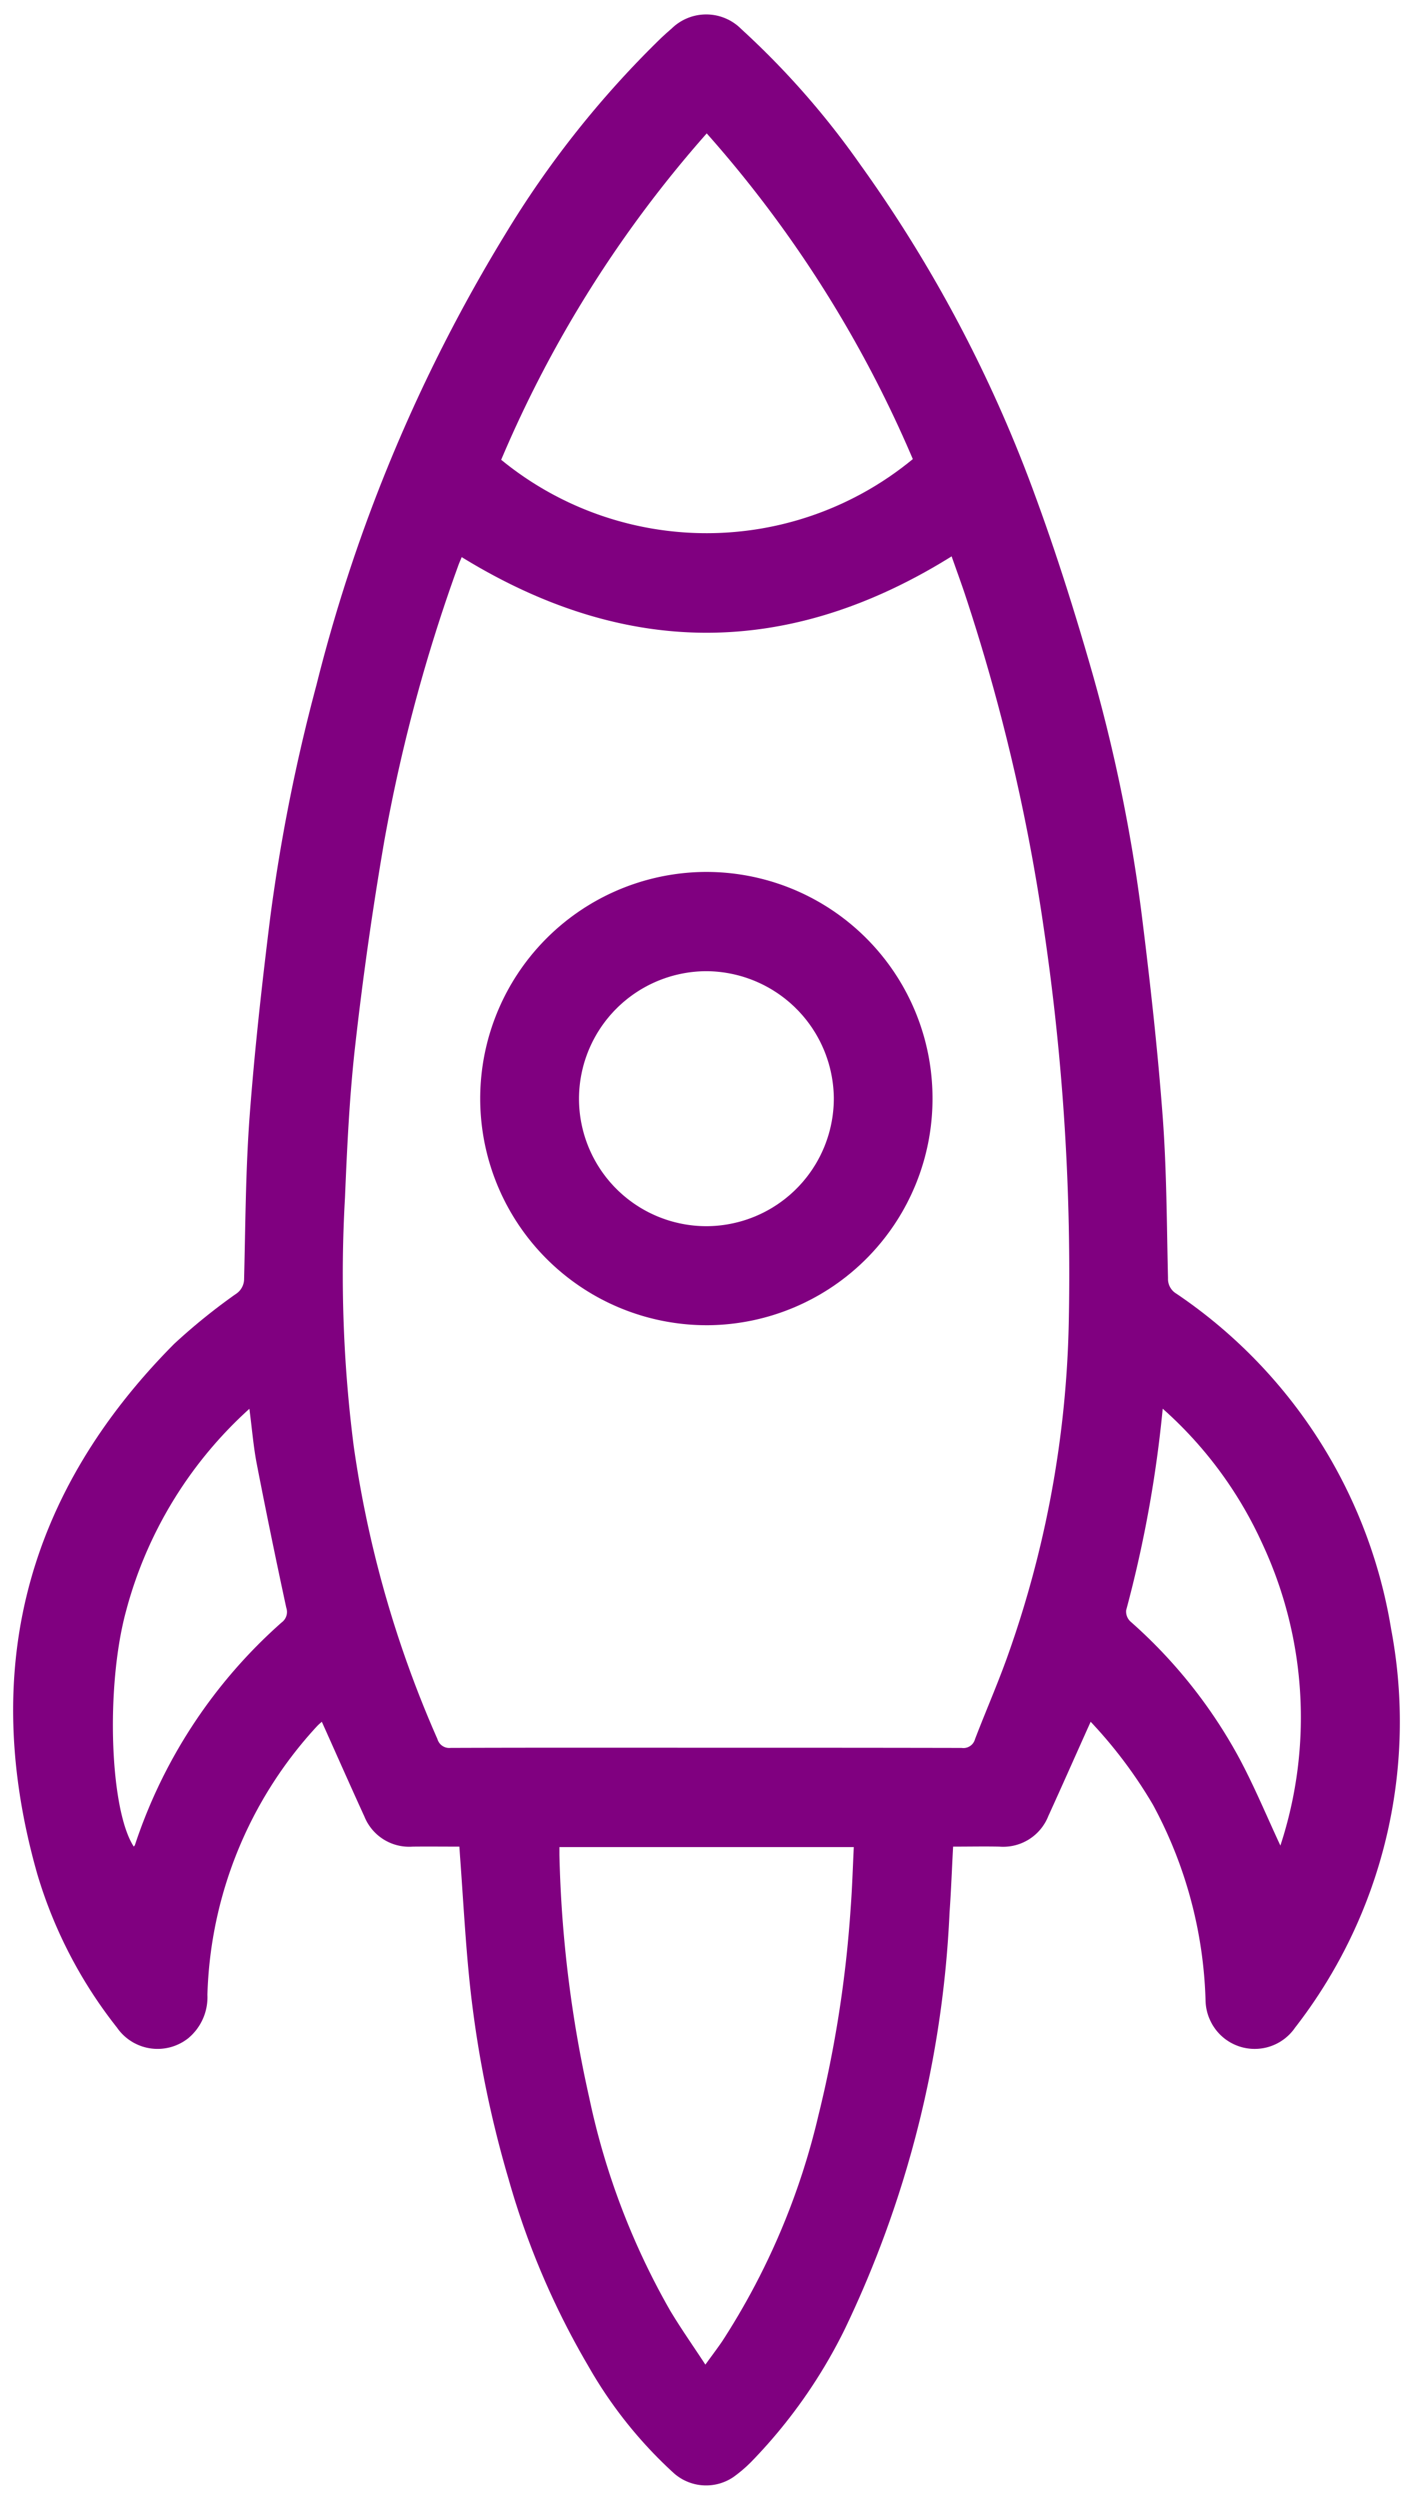 <svg xmlns="http://www.w3.org/2000/svg" width="53.621" height="94.846" viewBox="0 0 53.621 94.846">
  <g id="Group_611" data-name="Group 611" transform="translate(-2534.251 522.747)">
    <path id="Path_2330" data-name="Path 2330" d="M2575.64-457.427c-.541,1.2-1.067,2.395-1.607,3.578a1.843,1.843,0,0,1-1.858,1.16c-.572-.013-1.145,0-1.755,0-.046.845-.076,1.67-.135,2.493a40.7,40.7,0,0,1-3.986,15.833,19.643,19.643,0,0,1-3.452,4.922,5.237,5.237,0,0,1-.769.671,1.845,1.845,0,0,1-2.3-.19,16.6,16.6,0,0,1-3.2-4.021,30.22,30.22,0,0,1-3.019-7.067,41.779,41.779,0,0,1-1.513-7.767c-.144-1.48-.224-2.965-.333-4.448-.01-.131-.018-.262-.029-.426-.61,0-1.193-.007-1.775,0a1.834,1.834,0,0,1-1.831-1.145c-.542-1.184-1.067-2.375-1.615-3.594-.05.047-.128.11-.195.184a15.666,15.666,0,0,0-4.146,10.174,2.023,2.023,0,0,1-.721,1.644,1.873,1.873,0,0,1-2.712-.4,17.352,17.352,0,0,1-3.029-5.843c-2.182-7.7-.439-14.416,5.2-20.094a22.766,22.766,0,0,1,2.328-1.884.682.682,0,0,0,.326-.588c.052-2.061.058-4.126.211-6.179.188-2.5.467-5,.776-7.489a68.367,68.367,0,0,1,1.755-8.841,61.294,61.294,0,0,1,7.19-17.151,37.237,37.237,0,0,1,5.883-7.4q.2-.189.408-.367a1.874,1.874,0,0,1,2.645.018,31.31,31.31,0,0,1,4.507,5.13,52.122,52.122,0,0,1,6.655,12.6c.8,2.178,1.5,4.4,2.14,6.632a62.267,62.267,0,0,1,1.914,9.4c.31,2.5.59,5.012.777,7.526.151,2.027.151,4.066.2,6.1a.648.648,0,0,0,.319.589,19.055,19.055,0,0,1,8.15,12.733,18.908,18.908,0,0,1-3.648,15.113,1.859,1.859,0,0,1-3.206-.246,1.868,1.868,0,0,1-.19-.77,16.545,16.545,0,0,0-2-7.448A17.519,17.519,0,0,0,2575.64-457.427Zm-23.868-44.184c-.033.082-.083.192-.123.3a63.212,63.212,0,0,0-2.825,10.528q-.658,3.832-1.093,7.7c-.218,1.912-.308,3.841-.388,5.765a51.223,51.223,0,0,0,.329,9.42,42.149,42.149,0,0,0,3.179,11.127.466.466,0,0,0,.5.336c3.012-.012,6.023-.007,9.035-.007,3.453,0,6.906,0,10.358.008a.456.456,0,0,0,.508-.336c.414-1.079.88-2.14,1.264-3.229a40.018,40.018,0,0,0,2.292-12.528,89.34,89.34,0,0,0-.924-14.84,73.9,73.9,0,0,0-3.02-12.85c-.164-.487-.342-.97-.5-1.423C2564.14-497.761,2557.971-497.8,2551.772-501.611Zm14.879,48.939H2555.48c0,.115,0,.209,0,.3a46.6,46.6,0,0,0,1.129,9.195,27.759,27.759,0,0,0,3.071,8.085c.409.683.869,1.335,1.339,2.054.253-.351.459-.621.648-.9a27.086,27.086,0,0,0,3.642-8.556,45.265,45.265,0,0,0,1.225-7.892C2566.591-451.136,2566.613-451.89,2566.651-452.672Zm2.24-52.658a45.346,45.346,0,0,0-7.821-12.356,45.346,45.346,0,0,0-7.8,12.382A12.3,12.3,0,0,0,2568.891-505.33Zm13.949,52.6a15.591,15.591,0,0,0-.7-11.484,15.288,15.288,0,0,0-3.766-5.09,46.588,46.588,0,0,1-1.387,7.646.519.519,0,0,0,.156.422,18.871,18.871,0,0,1,4.125,5.171C2581.852-454.977,2582.325-453.832,2582.84-452.729ZM2543.715-469.3a15.774,15.774,0,0,0-4.688,7.7c-.771,2.865-.609,7.519.3,8.908a.229.229,0,0,0,.043-.055,19.38,19.38,0,0,1,5.568-8.447.492.492,0,0,0,.177-.558q-.589-2.727-1.122-5.466C2543.866-467.881,2543.813-468.559,2543.715-469.3Z" transform="translate(0 0)" fill="purple" stroke="rgba(0,0,0,0)" stroke-width="1"/>
    <path id="Path_2331" data-name="Path 2331" d="M2776.727-69.306a8.6,8.6,0,0,1,8.413-8.6,8.584,8.584,0,0,1,8.751,8.521,8.593,8.593,0,0,1-8.49,8.674A8.6,8.6,0,0,1,2776.727-69.306Zm3.749,0a4.838,4.838,0,0,0,4.833,4.838,4.848,4.848,0,0,0,4.837-4.874,4.861,4.861,0,0,0-4.837-4.8A4.847,4.847,0,0,0,2780.476-69.31Z" transform="translate(-224.253 -411.76)" fill="purple" stroke="rgba(0,0,0,0)" stroke-width="1"/>
  </g>
</svg>
